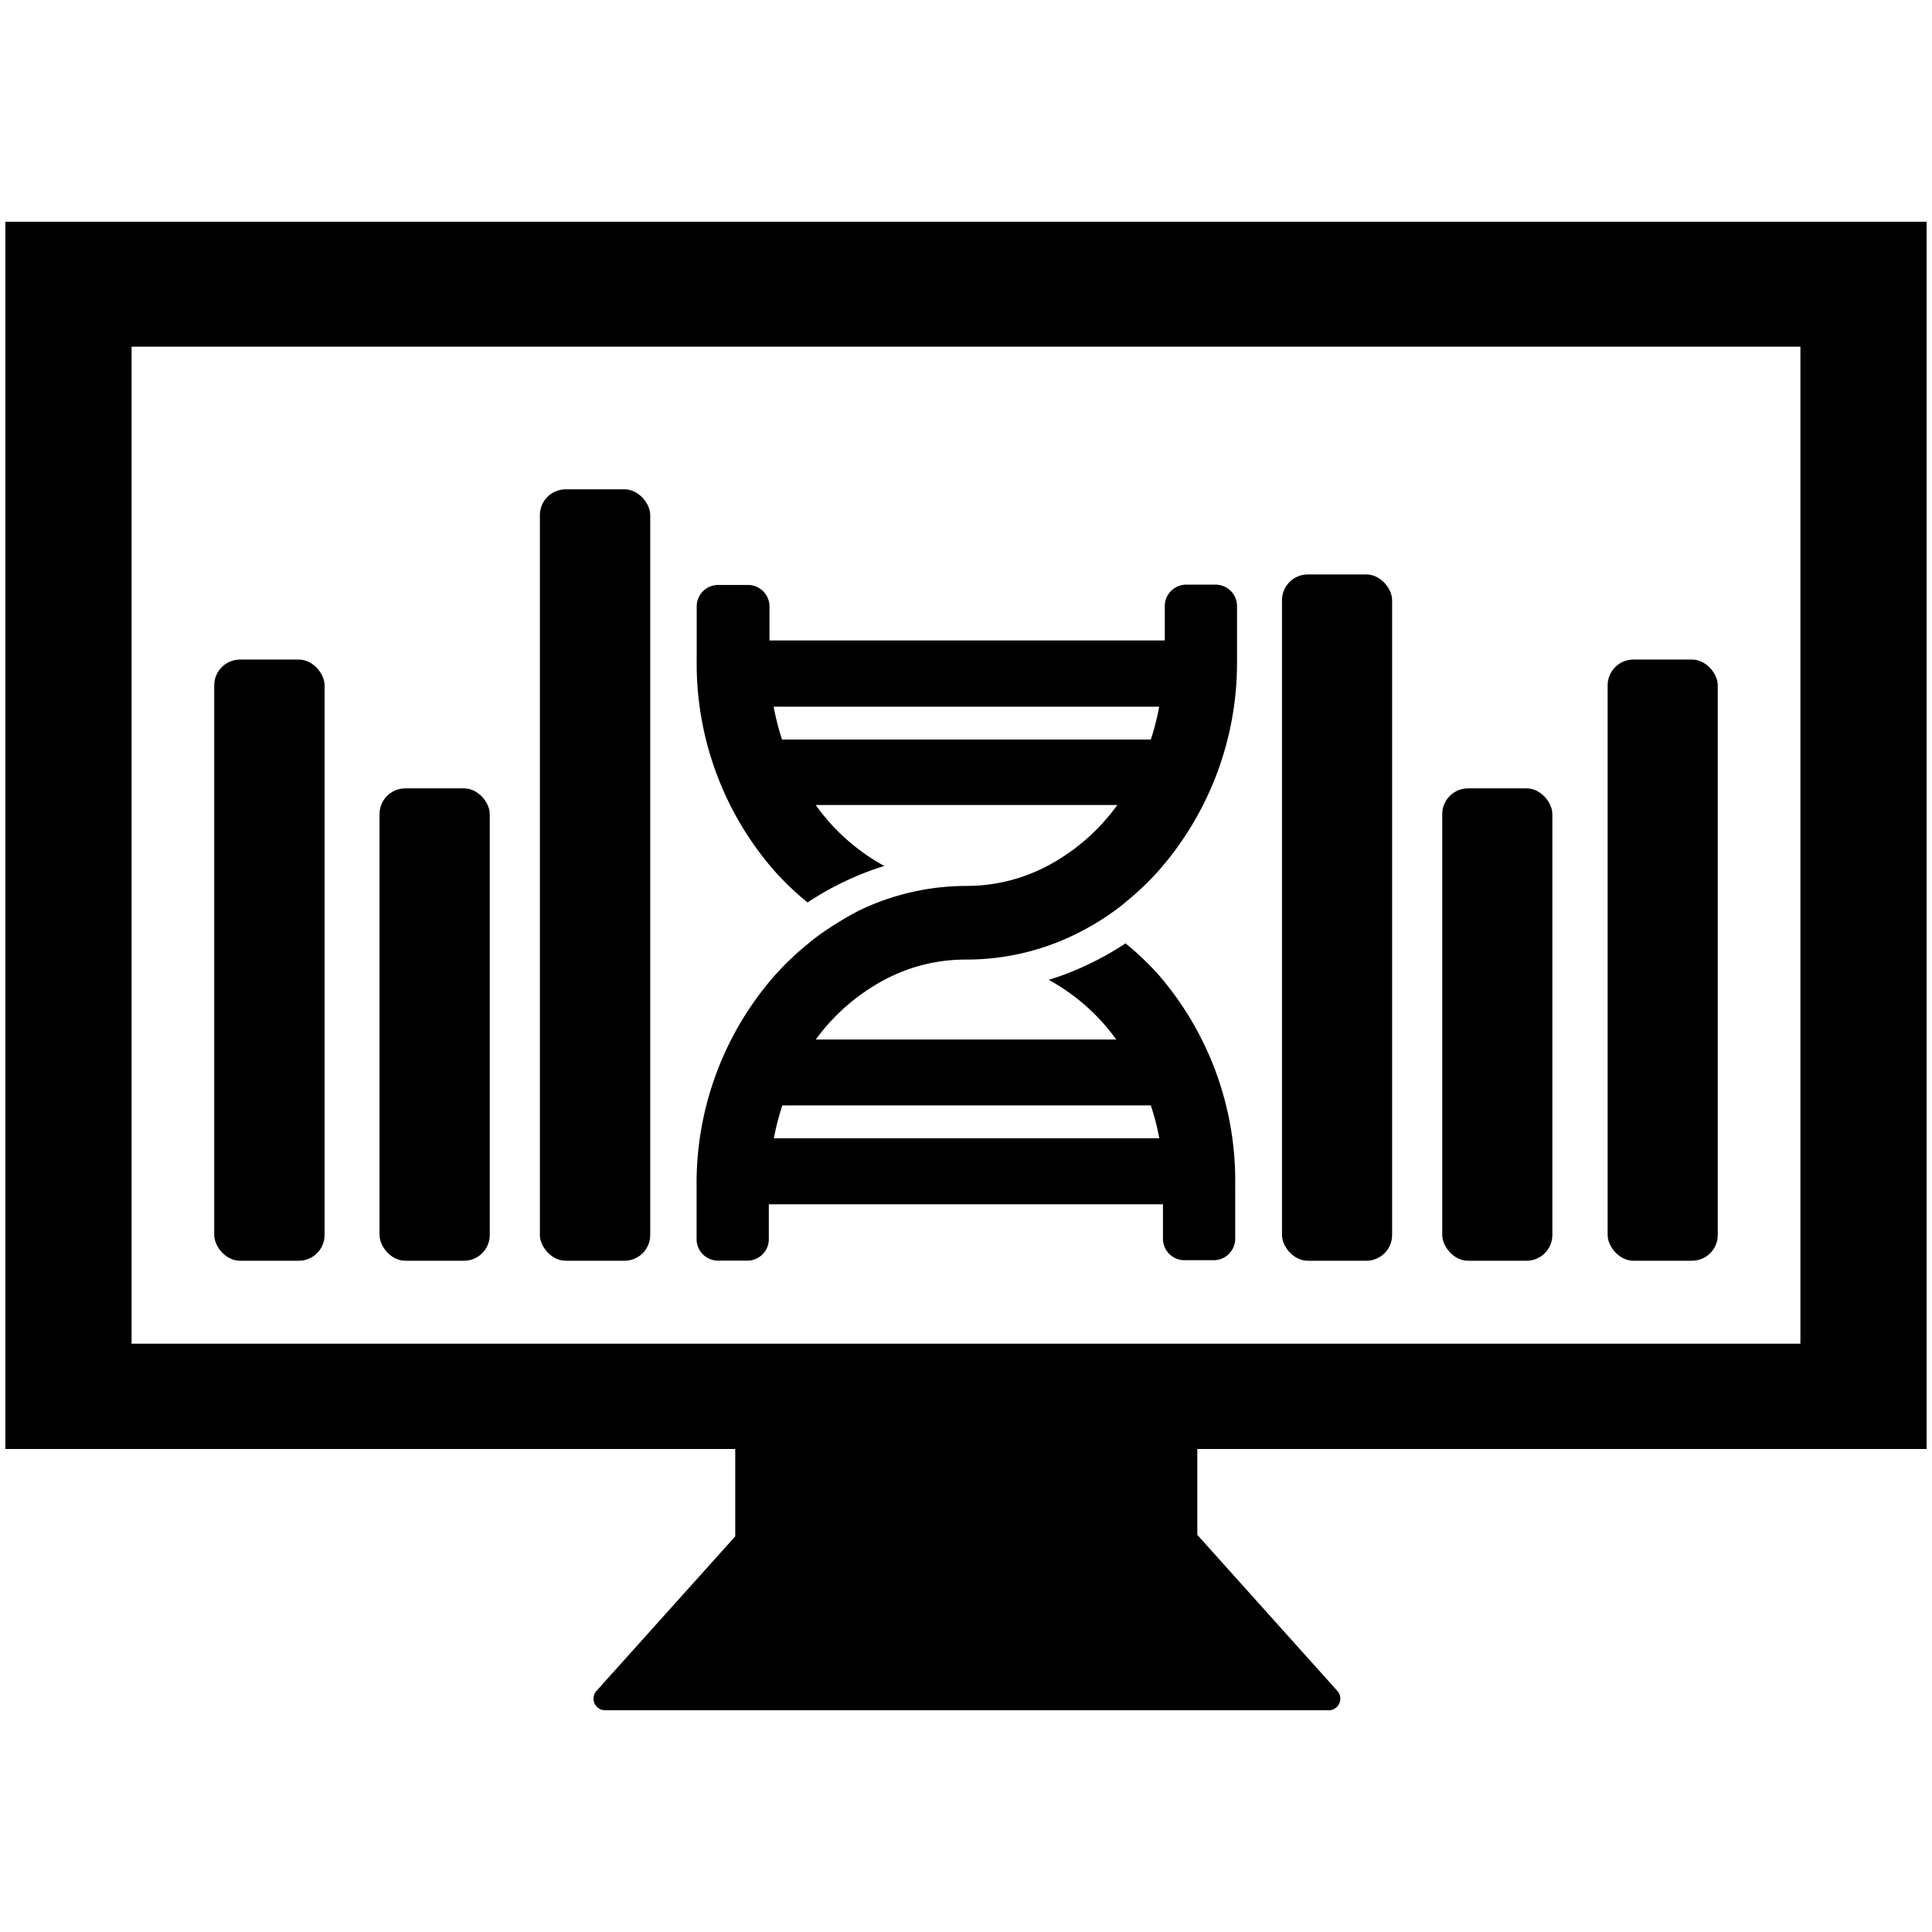 <svg id="Layer_1" data-name="Layer 1" xmlns="http://www.w3.org/2000/svg" viewBox="0 0 180 180"><title>sv icons</title><path d="M104.86,87.89a27.5,27.5,0,0,1-3.55,2,26.63,26.63,0,0,1-3.6,1.4A19,19,0,0,1,104,96.85H76a19,19,0,0,1,6.34-5.53,16.78,16.78,0,0,1,2.25-1A16.13,16.13,0,0,1,90,89.4,23,23,0,0,0,100,87.14q1.1-.53,2.15-1.16,0.72-.44,1.42-0.93t1.3-1a26.18,26.18,0,0,0,3.14-3,29.35,29.35,0,0,0,7.24-19.58v-5a2,2,0,0,0-2-2h-2.73a2,2,0,0,0-2,2v3.2H71.69V56.5a2,2,0,0,0-2-2H66.91a2,2,0,0,0-2,2v5A29.34,29.34,0,0,0,72.1,81.08a26.23,26.23,0,0,0,3.14,3,27.53,27.53,0,0,1,3.55-2,26.56,26.56,0,0,1,3.6-1.4A19,19,0,0,1,76,75H104.1a19,19,0,0,1-6.39,5.61,16.83,16.83,0,0,1-2.25,1,16.14,16.14,0,0,1-5.41.93,23,23,0,0,0-9.94,2.26A24.24,24.24,0,0,0,78,86q-0.72.44-1.42,0.93t-1.3,1a26.26,26.26,0,0,0-3.14,3,29.34,29.34,0,0,0-7.24,19.58v4.94a2,2,0,0,0,2,2h2.73a2,2,0,0,0,2-2V112.2h36.72v3.21a2,2,0,0,0,2,2h2.73a2,2,0,0,0,2-2v-4.94A29.34,29.34,0,0,0,108,90.89,26.25,26.25,0,0,0,104.86,87.89ZM104,68.9H72.86a23.33,23.33,0,0,1-.78-3.06H108a23.35,23.35,0,0,1-.78,3.06H104ZM72.1,106.05a23.2,23.2,0,0,1,.79-3.06h34.33a23.35,23.35,0,0,1,.79,3.06H72.1Z"/><rect x="19.96" y="61.45" width="10.28" height="56.01" rx="2.4" ry="2.4"/><rect x="50.3" y="45.59" width="10.28" height="71.87" rx="2.4" ry="2.4"/><rect x="35.36" y="73.45" width="10.27" height="44.01" rx="2.4" ry="2.4"/><rect x="149.78" y="61.45" width="10.26" height="56.01" rx="2.4" ry="2.4"/><rect x="119.44" y="53.52" width="10.26" height="63.94" rx="2.4" ry="2.4"/><path d="M179.5,135V20.66H0.5V135h68v8.14l-12.93,14.4a1.08,1.08,0,0,0,.8,1.8H123.8a1.08,1.08,0,0,0,.8-1.8L111.55,143v-8h68ZM12.26,125.19V32.3H167.74v92.89H12.26Z"/><rect x="134.37" y="73.45" width="10.26" height="44.01" rx="2.4" ry="2.4"/></svg>